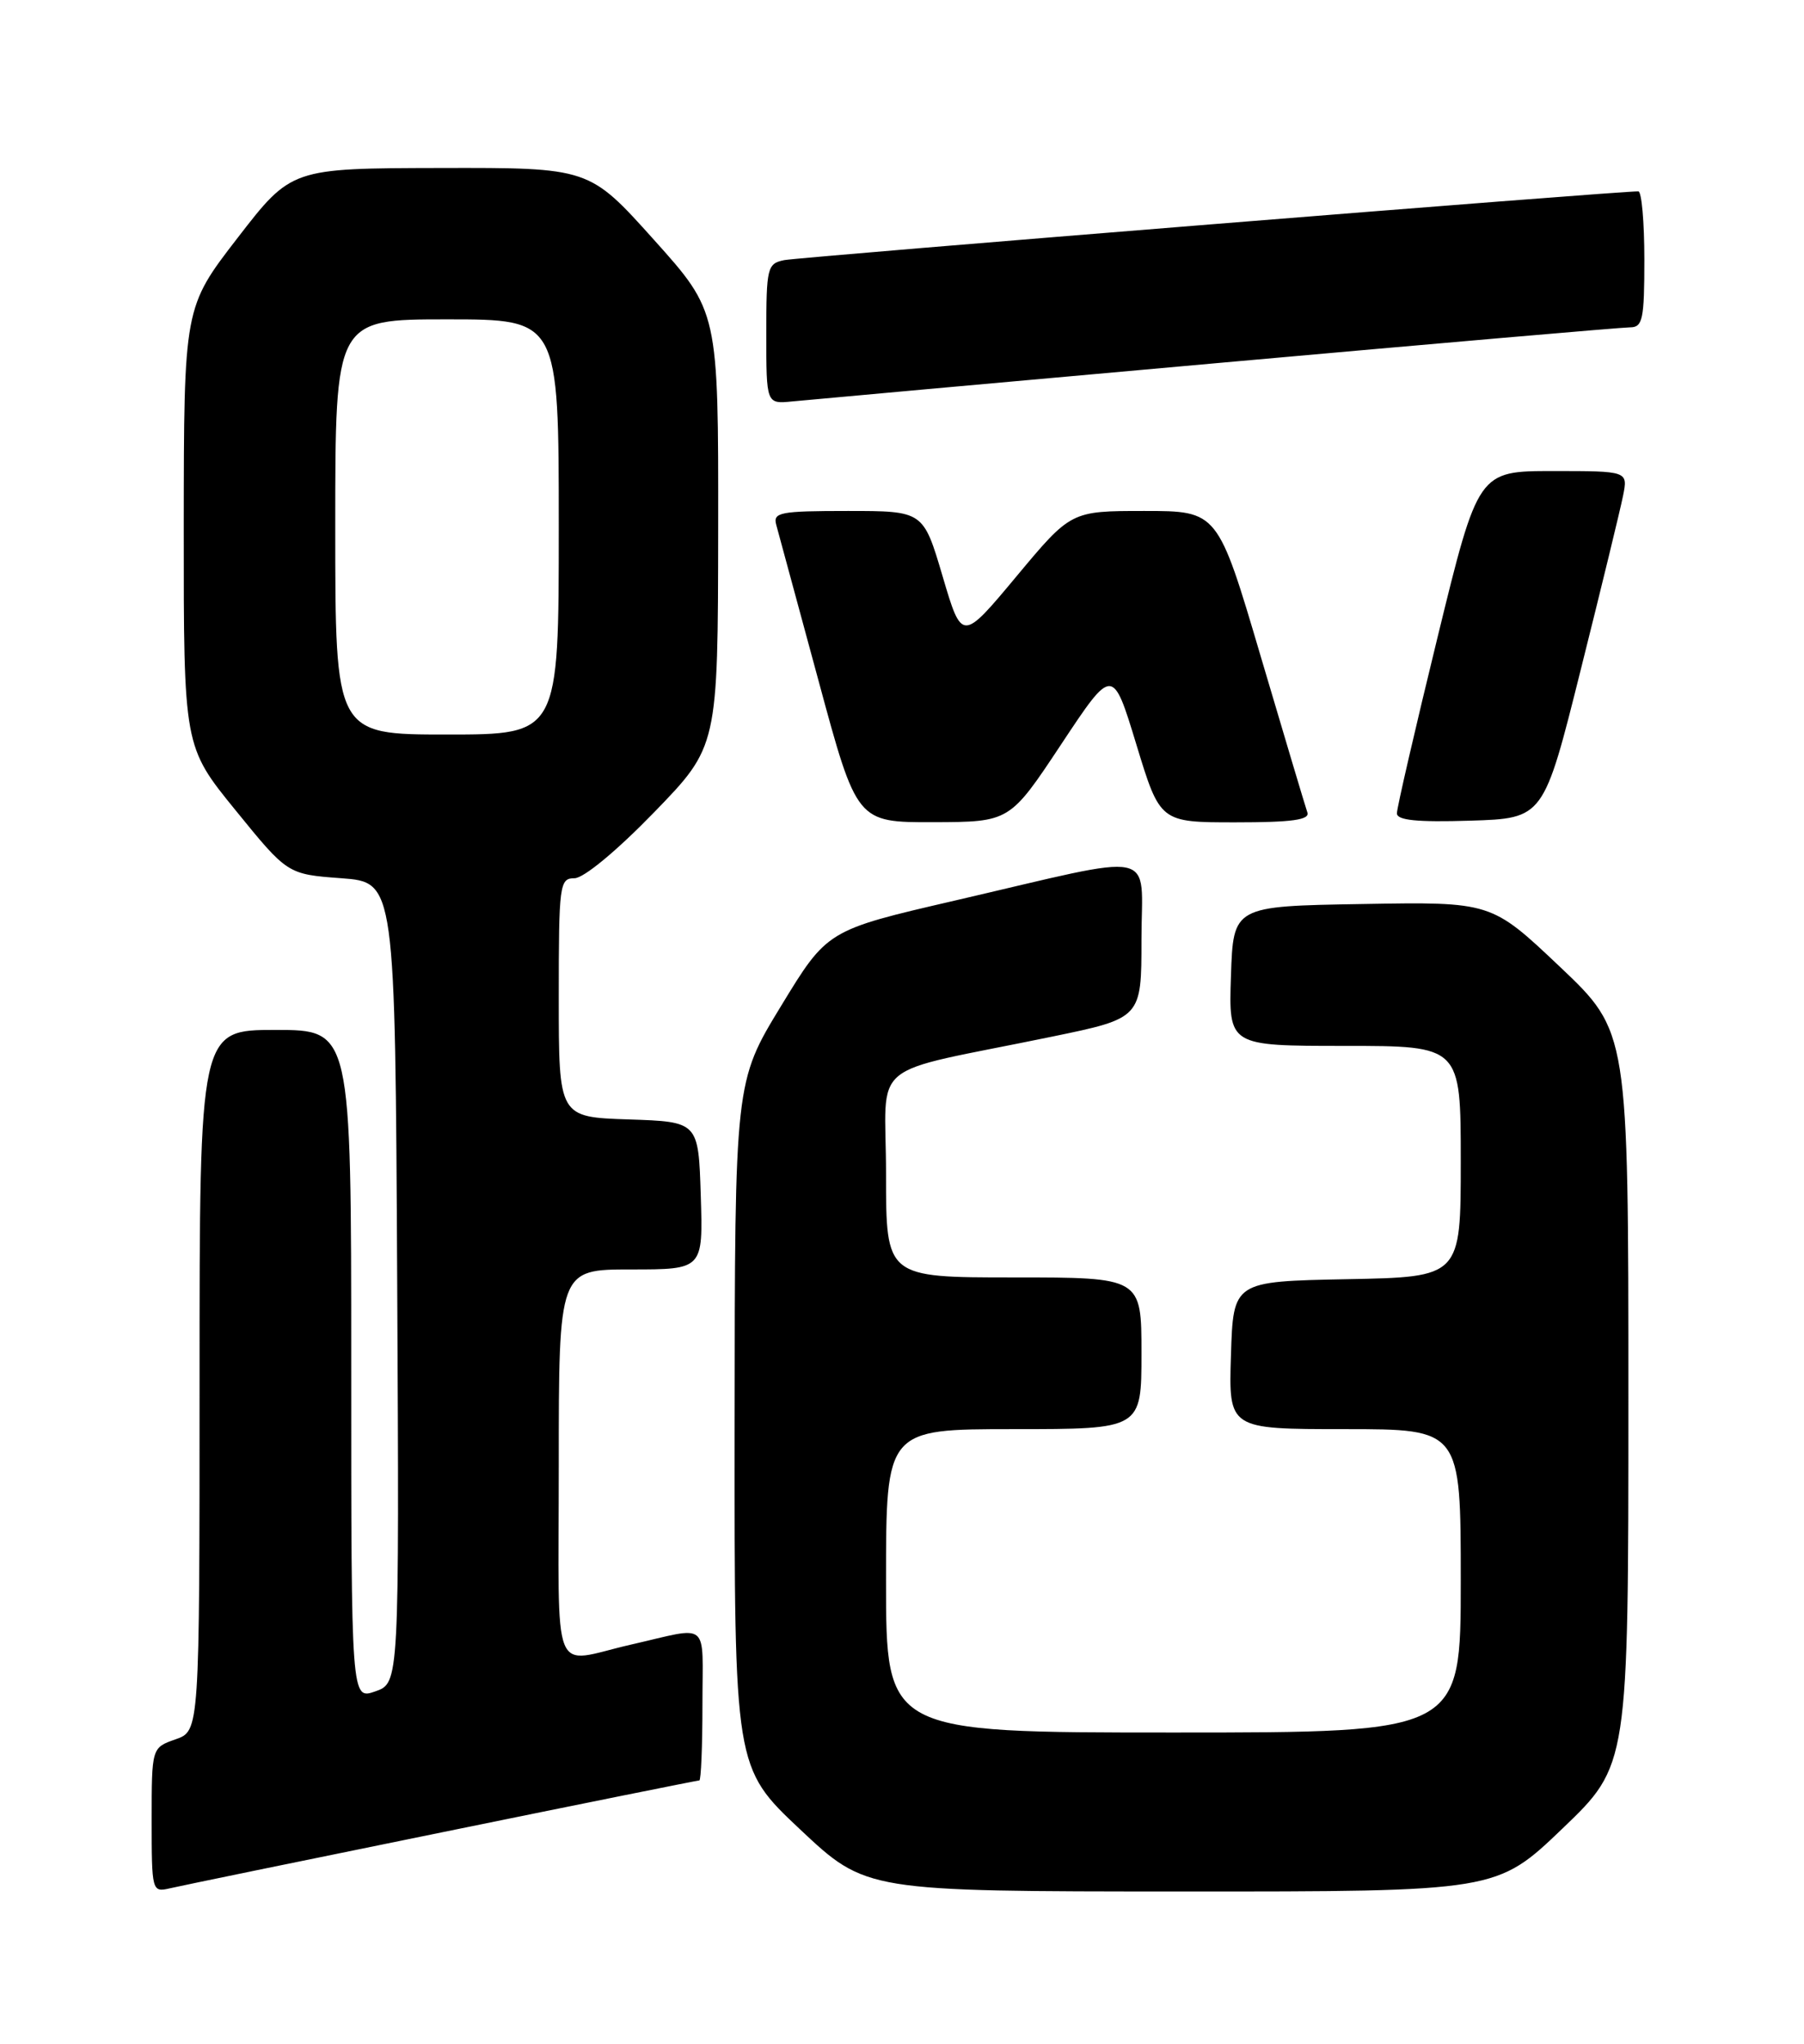 <?xml version="1.0" encoding="UTF-8" standalone="no"?>
<!DOCTYPE svg PUBLIC "-//W3C//DTD SVG 1.1//EN" "http://www.w3.org/Graphics/SVG/1.1/DTD/svg11.dtd" >
<svg xmlns="http://www.w3.org/2000/svg" xmlns:xlink="http://www.w3.org/1999/xlink" version="1.1" viewBox="0 0 226 256">
 <g >
 <path fill="currentColor"
d=" M 55.36 229.50 C 72.88 225.92 87.39 223.00 87.61 223.00 C 87.82 223.00 88.00 218.72 88.00 213.48 C 88.00 202.79 89.09 203.70 79.00 206.00 C 68.90 208.31 70.00 211.06 70.00 183.52 C 70.00 159.00 70.00 159.00 79.04 159.00 C 88.08 159.00 88.08 159.00 87.79 149.75 C 87.50 140.50 87.50 140.50 78.75 140.21 C 70.00 139.92 70.00 139.92 70.00 124.96 C 70.00 110.75 70.10 110.00 71.97 110.00 C 73.12 110.00 77.25 106.58 81.94 101.75 C 89.94 93.50 89.94 93.50 89.97 66.27 C 90.00 39.03 90.00 39.03 81.91 30.02 C 73.81 21.00 73.81 21.00 55.16 21.04 C 36.50 21.08 36.50 21.08 29.77 29.79 C 23.04 38.50 23.04 38.50 23.02 66.00 C 23.01 93.50 23.01 93.50 29.52 101.50 C 36.02 109.50 36.02 109.50 42.76 110.00 C 49.50 110.50 49.50 110.50 49.76 160.65 C 50.02 210.80 50.02 210.80 47.01 211.85 C 44.00 212.90 44.00 212.90 44.00 170.95 C 44.00 129.00 44.00 129.00 34.50 129.00 C 25.00 129.00 25.00 129.00 25.00 172.90 C 25.00 216.80 25.00 216.80 22.00 217.85 C 19.00 218.90 19.00 218.90 19.00 227.97 C 19.00 236.86 19.04 237.03 21.25 236.52 C 22.49 236.23 37.83 233.07 55.36 229.50 Z  M 195.75 229.02 C 204.00 221.11 204.00 221.11 204.00 175.17 C 204.00 129.22 204.00 129.22 195.41 121.08 C 186.82 112.95 186.82 112.95 170.66 113.23 C 154.50 113.50 154.50 113.50 154.21 122.25 C 153.92 131.00 153.92 131.00 168.46 131.00 C 183.00 131.00 183.00 131.00 183.00 145.47 C 183.00 159.95 183.00 159.95 168.75 160.22 C 154.50 160.50 154.50 160.50 154.21 169.75 C 153.92 179.00 153.92 179.00 168.46 179.00 C 183.00 179.00 183.00 179.00 183.00 198.00 C 183.00 217.00 183.00 217.00 147.00 217.00 C 111.00 217.00 111.00 217.00 111.00 198.00 C 111.00 179.00 111.00 179.00 127.00 179.00 C 143.00 179.00 143.00 179.00 143.00 169.50 C 143.00 160.00 143.00 160.00 127.00 160.00 C 111.00 160.00 111.00 160.00 111.00 147.08 C 111.00 132.38 108.20 134.71 131.75 129.85 C 143.00 127.53 143.00 127.53 143.00 117.68 C 143.00 106.20 145.66 106.76 119.57 112.81 C 103.63 116.50 103.63 116.50 97.85 126.00 C 92.06 135.50 92.06 135.50 92.03 178.45 C 92.00 221.39 92.00 221.39 100.25 229.15 C 108.50 236.90 108.50 236.90 148.00 236.91 C 187.50 236.92 187.50 236.92 195.75 229.02 Z  M 132.94 93.23 C 139.39 83.50 139.39 83.50 142.36 93.25 C 145.33 103.00 145.33 103.00 154.77 103.00 C 161.89 103.00 164.11 102.69 163.78 101.75 C 163.54 101.06 160.92 92.29 157.95 82.25 C 152.56 64.00 152.56 64.00 143.36 64.00 C 134.17 64.00 134.17 64.00 127.34 72.19 C 120.51 80.38 120.51 80.38 118.09 72.19 C 115.67 64.00 115.67 64.00 106.22 64.00 C 97.70 64.00 96.81 64.17 97.25 65.75 C 97.51 66.71 99.89 75.49 102.54 85.25 C 107.34 103.00 107.34 103.00 116.92 102.98 C 126.50 102.95 126.50 102.95 132.94 93.23 Z  M 198.04 83.85 C 200.61 73.60 202.99 63.81 203.33 62.10 C 203.95 59.00 203.95 59.00 194.56 59.00 C 185.18 59.00 185.18 59.00 180.09 79.83 C 177.29 91.28 175.00 101.20 175.00 101.87 C 175.00 102.74 177.51 103.00 184.19 102.79 C 193.38 102.50 193.38 102.50 198.04 83.85 Z  M 152.46 45.48 C 179.93 43.02 203.22 41.00 204.21 41.00 C 205.79 41.00 206.00 40.01 206.00 32.50 C 206.00 27.82 205.66 23.99 205.25 23.97 C 203.24 23.89 100.20 32.19 98.25 32.58 C 96.12 33.01 96.00 33.51 96.00 41.82 C 96.00 50.60 96.00 50.60 99.25 50.28 C 101.04 50.10 124.98 47.94 152.46 45.48 Z  M 42.00 66.00 C 42.00 40.00 42.00 40.00 56.00 40.00 C 70.00 40.00 70.00 40.00 70.00 66.00 C 70.00 92.00 70.00 92.00 56.00 92.00 C 42.00 92.00 42.00 92.00 42.00 66.00 Z "/>
</g>
</svg>